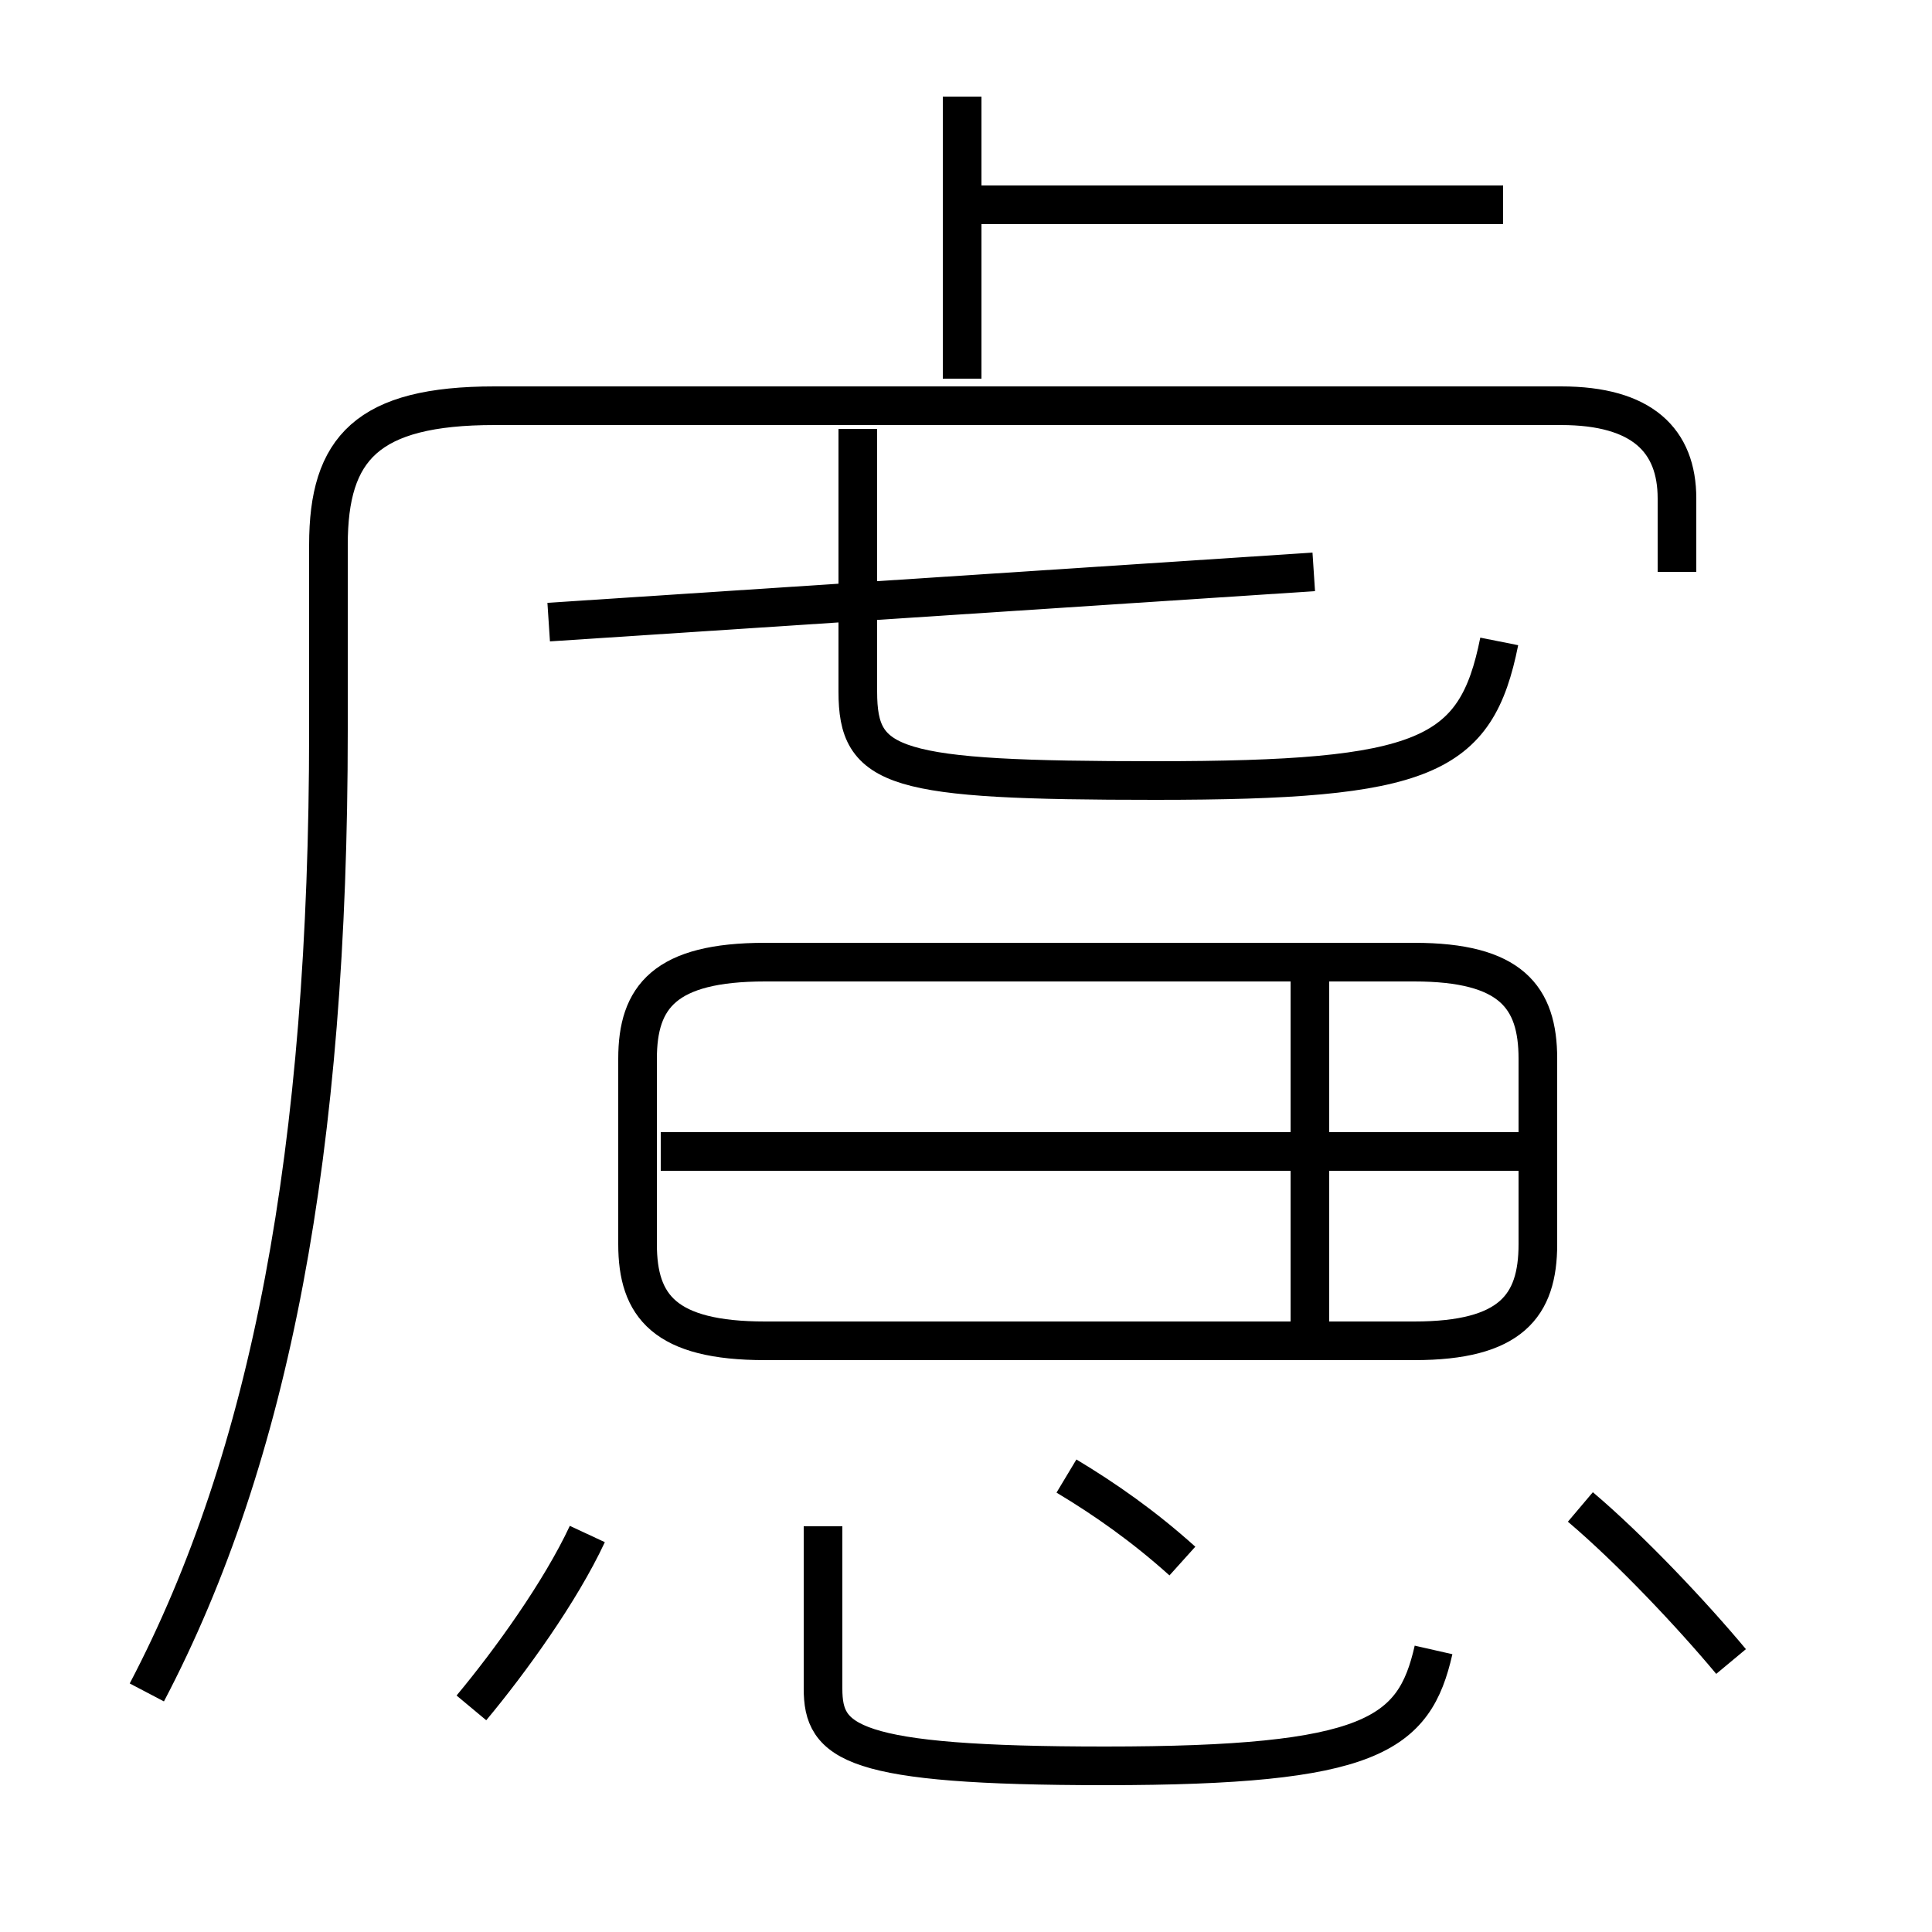 <?xml version='1.0' encoding='utf8'?>
<svg viewBox="0.0 -6.0 50.0 50.0" version="1.1" xmlns="http://www.w3.org/2000/svg">
<rect x="0.0" y="-6.0" width="50.0" height="50.0" fill="#808080" stroke="none"/>
<rect x="-1000" y="-1000" width="2000" height="2000" stroke="white" fill="white"/>
<g style="fill:white;stroke:#000000;  stroke-width:1">
<path d="M 3.8 -0.2 C 7.0 -6.3 8.5 -14.2 8.5 -25.1 L 8.5 -29.9 C 8.5 -32.4 9.5 -33.5 12.8 -33.5 L 40.4 -33.5 C 42.5 -33.5 43.4 -32.6 43.4 -31.1 L 43.4 -29.2 M 12.2 0.2 C 13.2 -1.0 14.5 -2.8 15.2 -4.3 M 21.3 -4.5 L 21.3 -0.3 C 21.3 1.1 22.0 1.7 28.6 1.7 C 35.5 1.7 36.6 0.9 37.1 -1.3 M 30.6 -3.6 C 29.6 -4.5 28.6 -5.2 27.6 -5.8 M 19.8 -9.3 L 36.6 -9.3 C 39.1 -9.3 39.8 -10.2 39.8 -11.8 L 39.8 -16.6 C 39.8 -18.2 39.1 -19.1 36.6 -19.1 L 19.8 -19.1 C 17.2 -19.1 16.5 -18.2 16.5 -16.6 L 16.5 -11.8 C 16.5 -10.2 17.2 -9.3 19.8 -9.3 Z M 44.8 -1.0 C 43.8 -2.2 42.2 -3.9 40.9 -5.0 M 39.9 -14.2 L 17.1 -14.2 M 33.9 -9.8 L 33.9 -18.9 M 14.2 -27.9 L 34.0 -29.2 M 38.8 -27.4 C 38.2 -24.4 36.9 -23.8 29.9 -23.8 C 23.1 -23.8 22.2 -24.1 22.2 -26.1 L 22.2 -32.9 M 24.9 -34.2 L 24.9 -41.5 M 38.9 -38.7 L 25.1 -38.7" transform="translate(0.0, 38.0)" />
</g>
</svg>